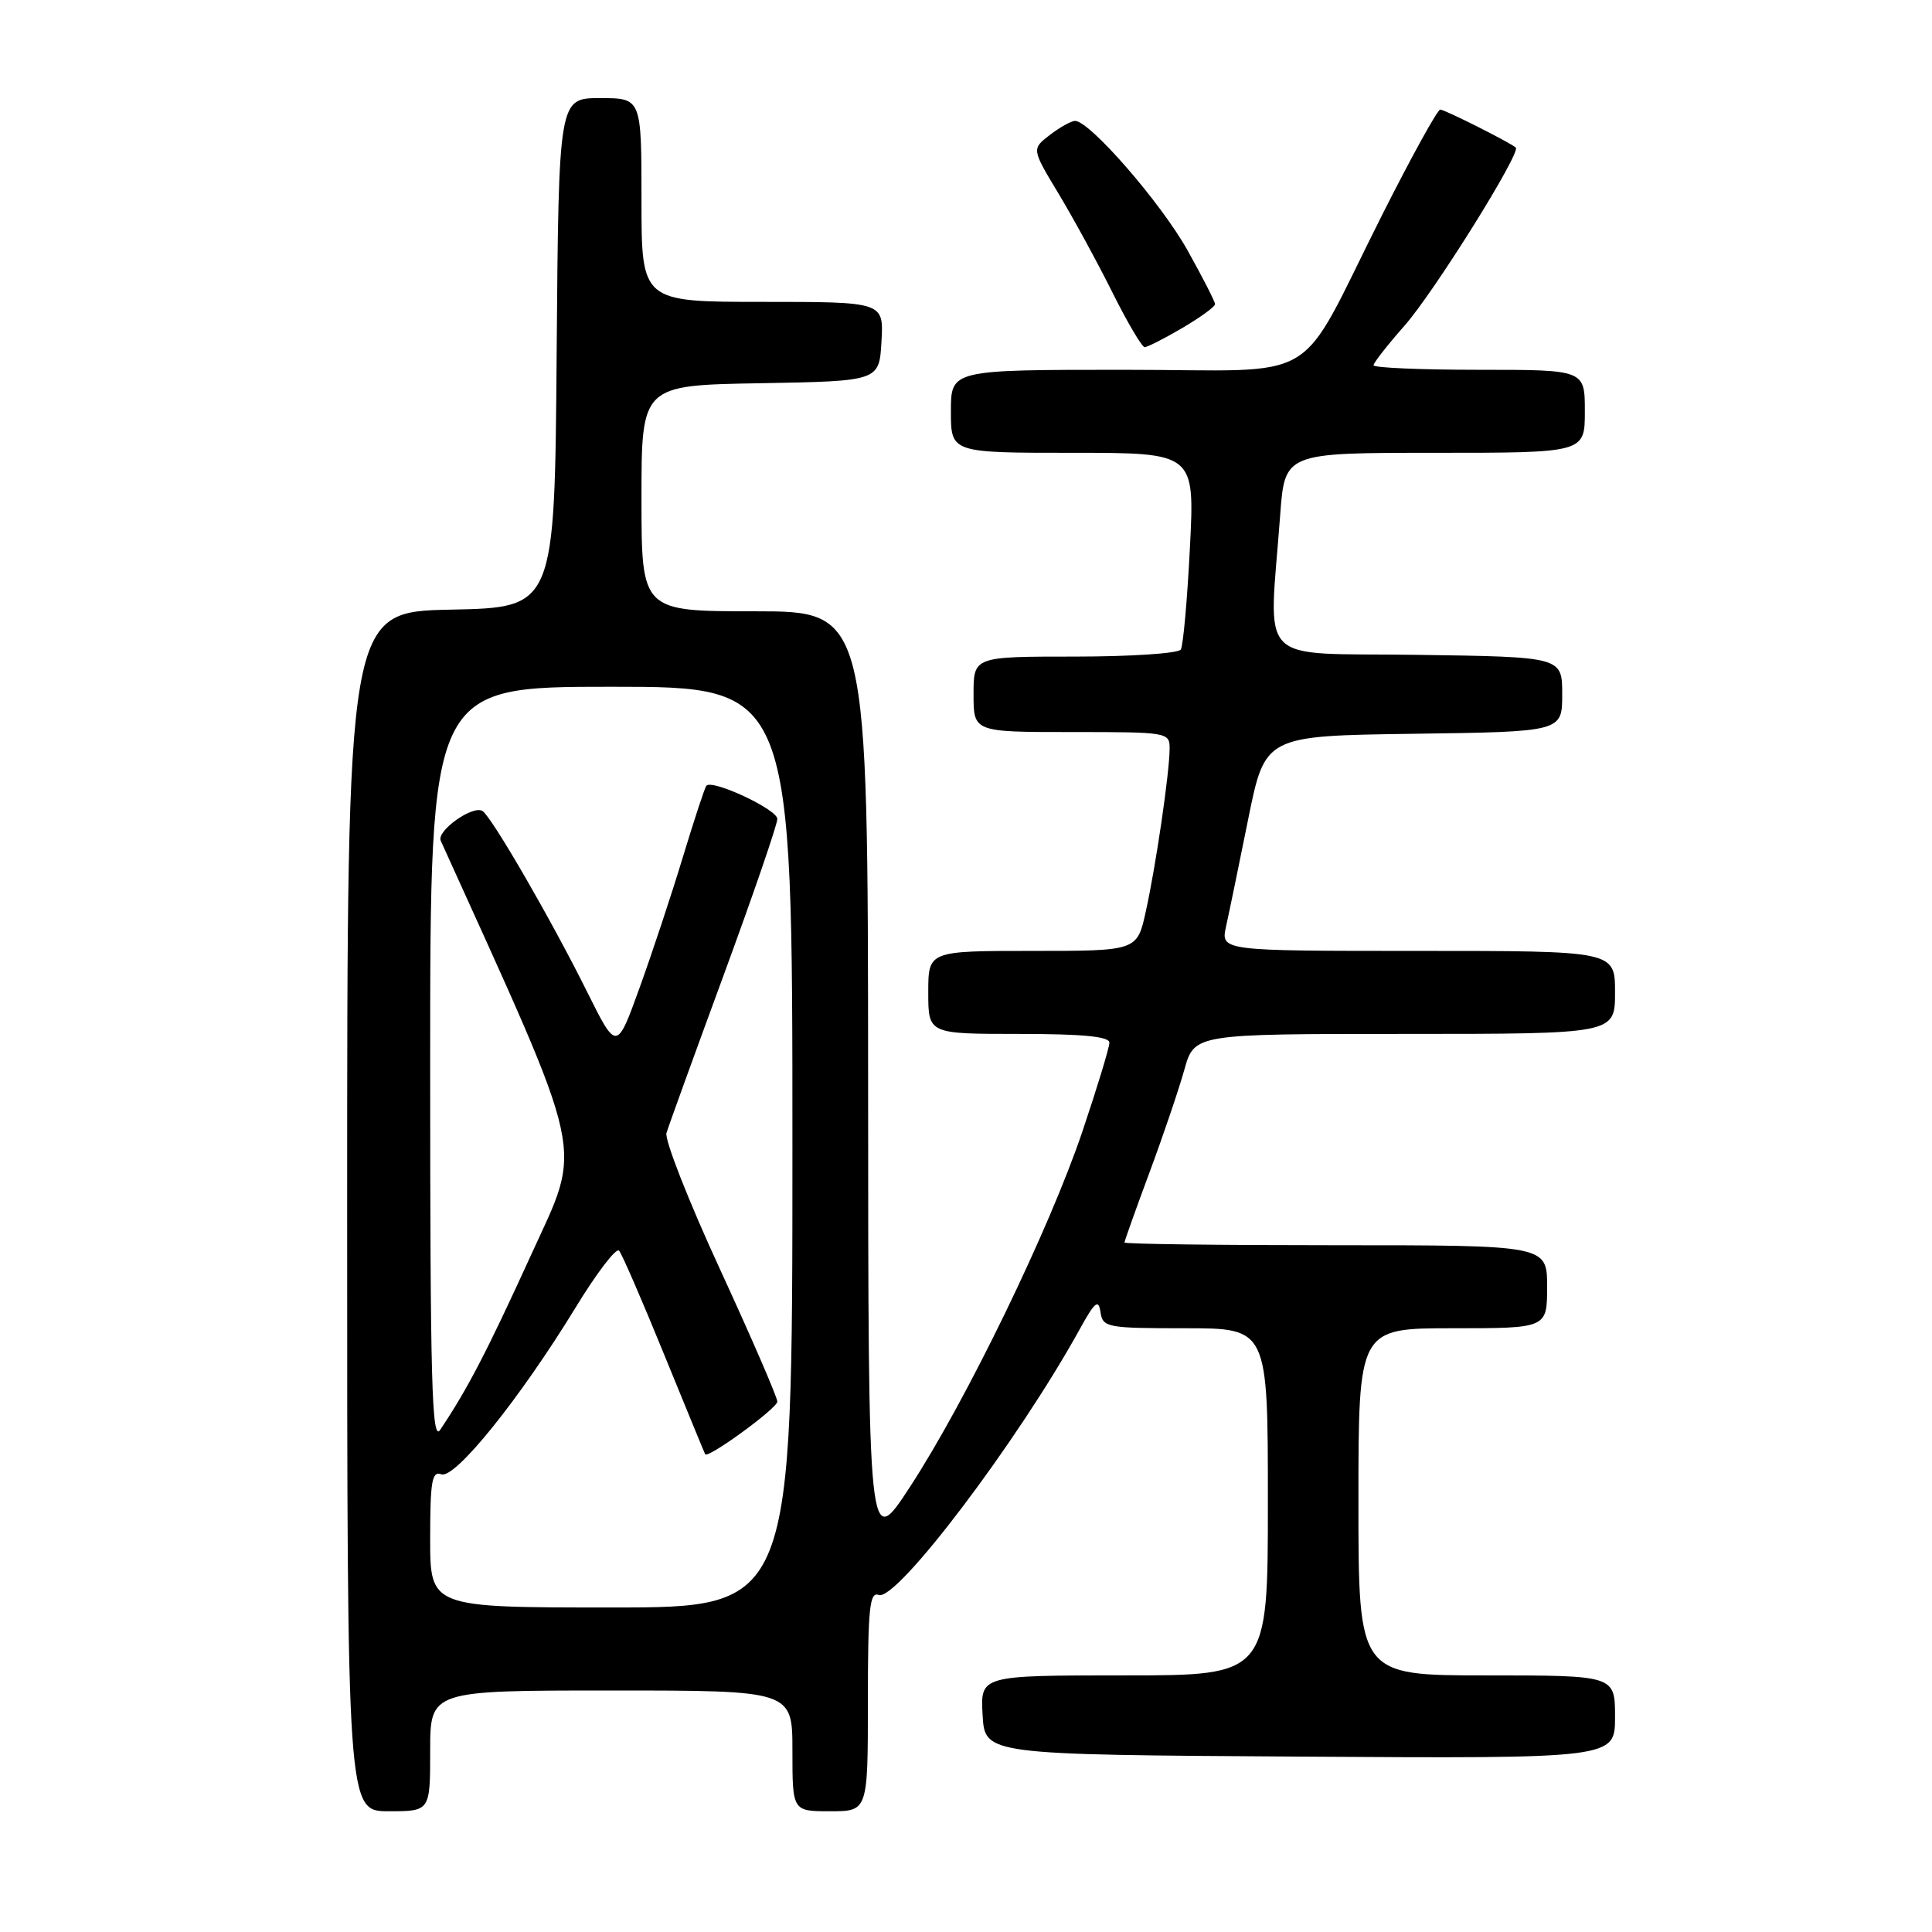 <?xml version="1.0" encoding="UTF-8" standalone="no"?>
<!DOCTYPE svg PUBLIC "-//W3C//DTD SVG 1.1//EN" "http://www.w3.org/Graphics/SVG/1.1/DTD/svg11.dtd" >
<svg xmlns="http://www.w3.org/2000/svg" xmlns:xlink="http://www.w3.org/1999/xlink" version="1.1" viewBox="0 0 256 256">
 <g >
 <path fill="currentColor"
d=" M 57.00 232.00 C 57.00 224.00 57.00 224.00 81.00 224.00 C 105.00 224.00 105.00 224.00 105.00 232.00 C 105.00 240.00 105.00 240.00 110.00 240.00 C 115.00 240.00 115.00 240.00 115.00 225.39 C 115.00 213.12 115.23 210.87 116.43 211.34 C 118.79 212.24 134.89 190.96 143.08 176.11 C 145.08 172.48 145.56 172.09 145.82 173.86 C 146.12 175.90 146.67 176.00 157.07 176.00 C 168.00 176.00 168.00 176.00 168.00 199.00 C 168.00 222.00 168.00 222.00 148.95 222.00 C 129.90 222.00 129.90 222.00 130.20 227.25 C 130.50 232.50 130.50 232.50 172.25 232.76 C 214.00 233.02 214.00 233.02 214.00 227.51 C 214.00 222.00 214.00 222.00 197.00 222.00 C 180.00 222.00 180.00 222.00 180.00 199.00 C 180.00 176.00 180.00 176.00 192.50 176.00 C 205.00 176.00 205.00 176.00 205.00 170.50 C 205.00 165.00 205.00 165.00 177.00 165.00 C 161.60 165.00 149.00 164.84 149.00 164.64 C 149.00 164.44 150.49 160.27 152.30 155.39 C 154.12 150.50 156.20 144.36 156.93 141.75 C 158.26 137.00 158.26 137.00 186.13 137.00 C 214.00 137.00 214.00 137.00 214.00 131.50 C 214.00 126.00 214.00 126.00 187.88 126.00 C 161.75 126.00 161.75 126.00 162.46 122.75 C 162.86 120.96 164.18 114.55 165.40 108.50 C 167.63 97.50 167.63 97.50 187.32 97.23 C 207.00 96.96 207.00 96.96 207.00 92.00 C 207.00 87.04 207.00 87.04 187.78 86.77 C 166.09 86.47 168.14 88.55 169.63 68.25 C 170.24 60.00 170.24 60.00 190.12 60.00 C 210.00 60.00 210.00 60.00 210.00 54.50 C 210.00 49.00 210.00 49.00 196.00 49.00 C 188.30 49.00 182.00 48.73 182.00 48.40 C 182.00 48.08 183.85 45.71 186.11 43.15 C 190.02 38.72 201.58 20.21 200.85 19.55 C 200.08 18.88 191.46 14.53 190.84 14.52 C 190.48 14.51 187.01 20.80 183.13 28.50 C 171.53 51.53 175.74 49.00 149.01 49.00 C 126.00 49.00 126.00 49.00 126.00 54.50 C 126.00 60.00 126.00 60.00 142.15 60.00 C 158.31 60.00 158.31 60.00 157.67 72.57 C 157.32 79.48 156.78 85.55 156.46 86.07 C 156.14 86.58 149.83 87.00 142.44 87.00 C 129.00 87.00 129.00 87.00 129.00 92.00 C 129.00 97.00 129.00 97.00 142.00 97.00 C 154.82 97.00 155.00 97.03 154.98 99.25 C 154.95 102.49 153.18 114.62 151.83 120.75 C 150.68 126.00 150.68 126.00 136.84 126.00 C 123.00 126.00 123.00 126.00 123.00 131.50 C 123.00 137.00 123.00 137.00 135.00 137.00 C 143.45 137.00 147.00 137.34 147.00 138.16 C 147.00 138.80 145.39 144.09 143.43 149.91 C 139.05 162.88 128.05 185.56 120.59 197.00 C 115.05 205.50 115.05 205.50 115.03 143.25 C 115.00 81.00 115.00 81.00 100.00 81.00 C 85.00 81.00 85.00 81.00 85.00 66.03 C 85.00 51.05 85.00 51.05 100.75 50.78 C 116.50 50.50 116.50 50.50 116.80 45.25 C 117.10 40.00 117.10 40.00 101.05 40.00 C 85.00 40.00 85.00 40.00 85.00 26.50 C 85.00 13.00 85.00 13.00 79.51 13.00 C 74.03 13.00 74.03 13.00 73.76 46.75 C 73.50 80.50 73.50 80.50 59.75 80.78 C 46.00 81.06 46.00 81.06 46.00 160.53 C 46.00 240.00 46.00 240.00 51.50 240.00 C 57.00 240.00 57.00 240.00 57.00 232.00 Z  M 156.66 43.46 C 159.05 42.06 161.00 40.64 161.00 40.30 C 161.00 39.97 159.36 36.76 157.36 33.18 C 153.83 26.86 144.36 15.98 142.44 16.02 C 141.92 16.03 140.42 16.88 139.10 17.89 C 136.70 19.74 136.70 19.74 140.24 25.62 C 142.19 28.85 145.41 34.76 147.40 38.75 C 149.39 42.74 151.32 46.00 151.67 46.00 C 152.03 46.00 154.28 44.86 156.66 43.46 Z  M 57.00 203.89 C 57.00 196.28 57.24 194.88 58.47 195.35 C 60.27 196.04 68.89 185.33 76.28 173.24 C 79.06 168.68 81.65 165.29 82.03 165.72 C 82.41 166.15 85.10 172.35 88.01 179.50 C 90.93 186.65 93.37 192.59 93.44 192.70 C 93.82 193.29 103.00 186.60 103.00 185.72 C 103.00 185.15 99.59 177.28 95.42 168.22 C 91.24 159.16 88.05 151.02 88.31 150.13 C 88.58 149.23 91.99 139.81 95.90 129.18 C 99.80 118.56 103.00 109.26 103.00 108.51 C 103.00 107.26 94.40 103.23 93.60 104.11 C 93.40 104.32 92.01 108.54 90.51 113.48 C 89.02 118.42 86.42 126.25 84.75 130.88 C 81.71 139.29 81.71 139.29 77.78 131.39 C 73.03 121.84 65.14 108.21 63.93 107.46 C 62.65 106.66 57.81 110.10 58.40 111.40 C 77.95 154.56 77.23 151.24 70.35 166.33 C 64.50 179.14 61.96 184.04 58.32 189.47 C 57.22 191.12 57.00 183.16 57.00 141.22 C 57.00 91.00 57.00 91.00 81.00 91.00 C 105.00 91.00 105.00 91.00 105.00 152.00 C 105.00 213.00 105.00 213.00 81.00 213.00 C 57.00 213.00 57.00 213.00 57.00 203.89 Z "/>
</g>
</svg>